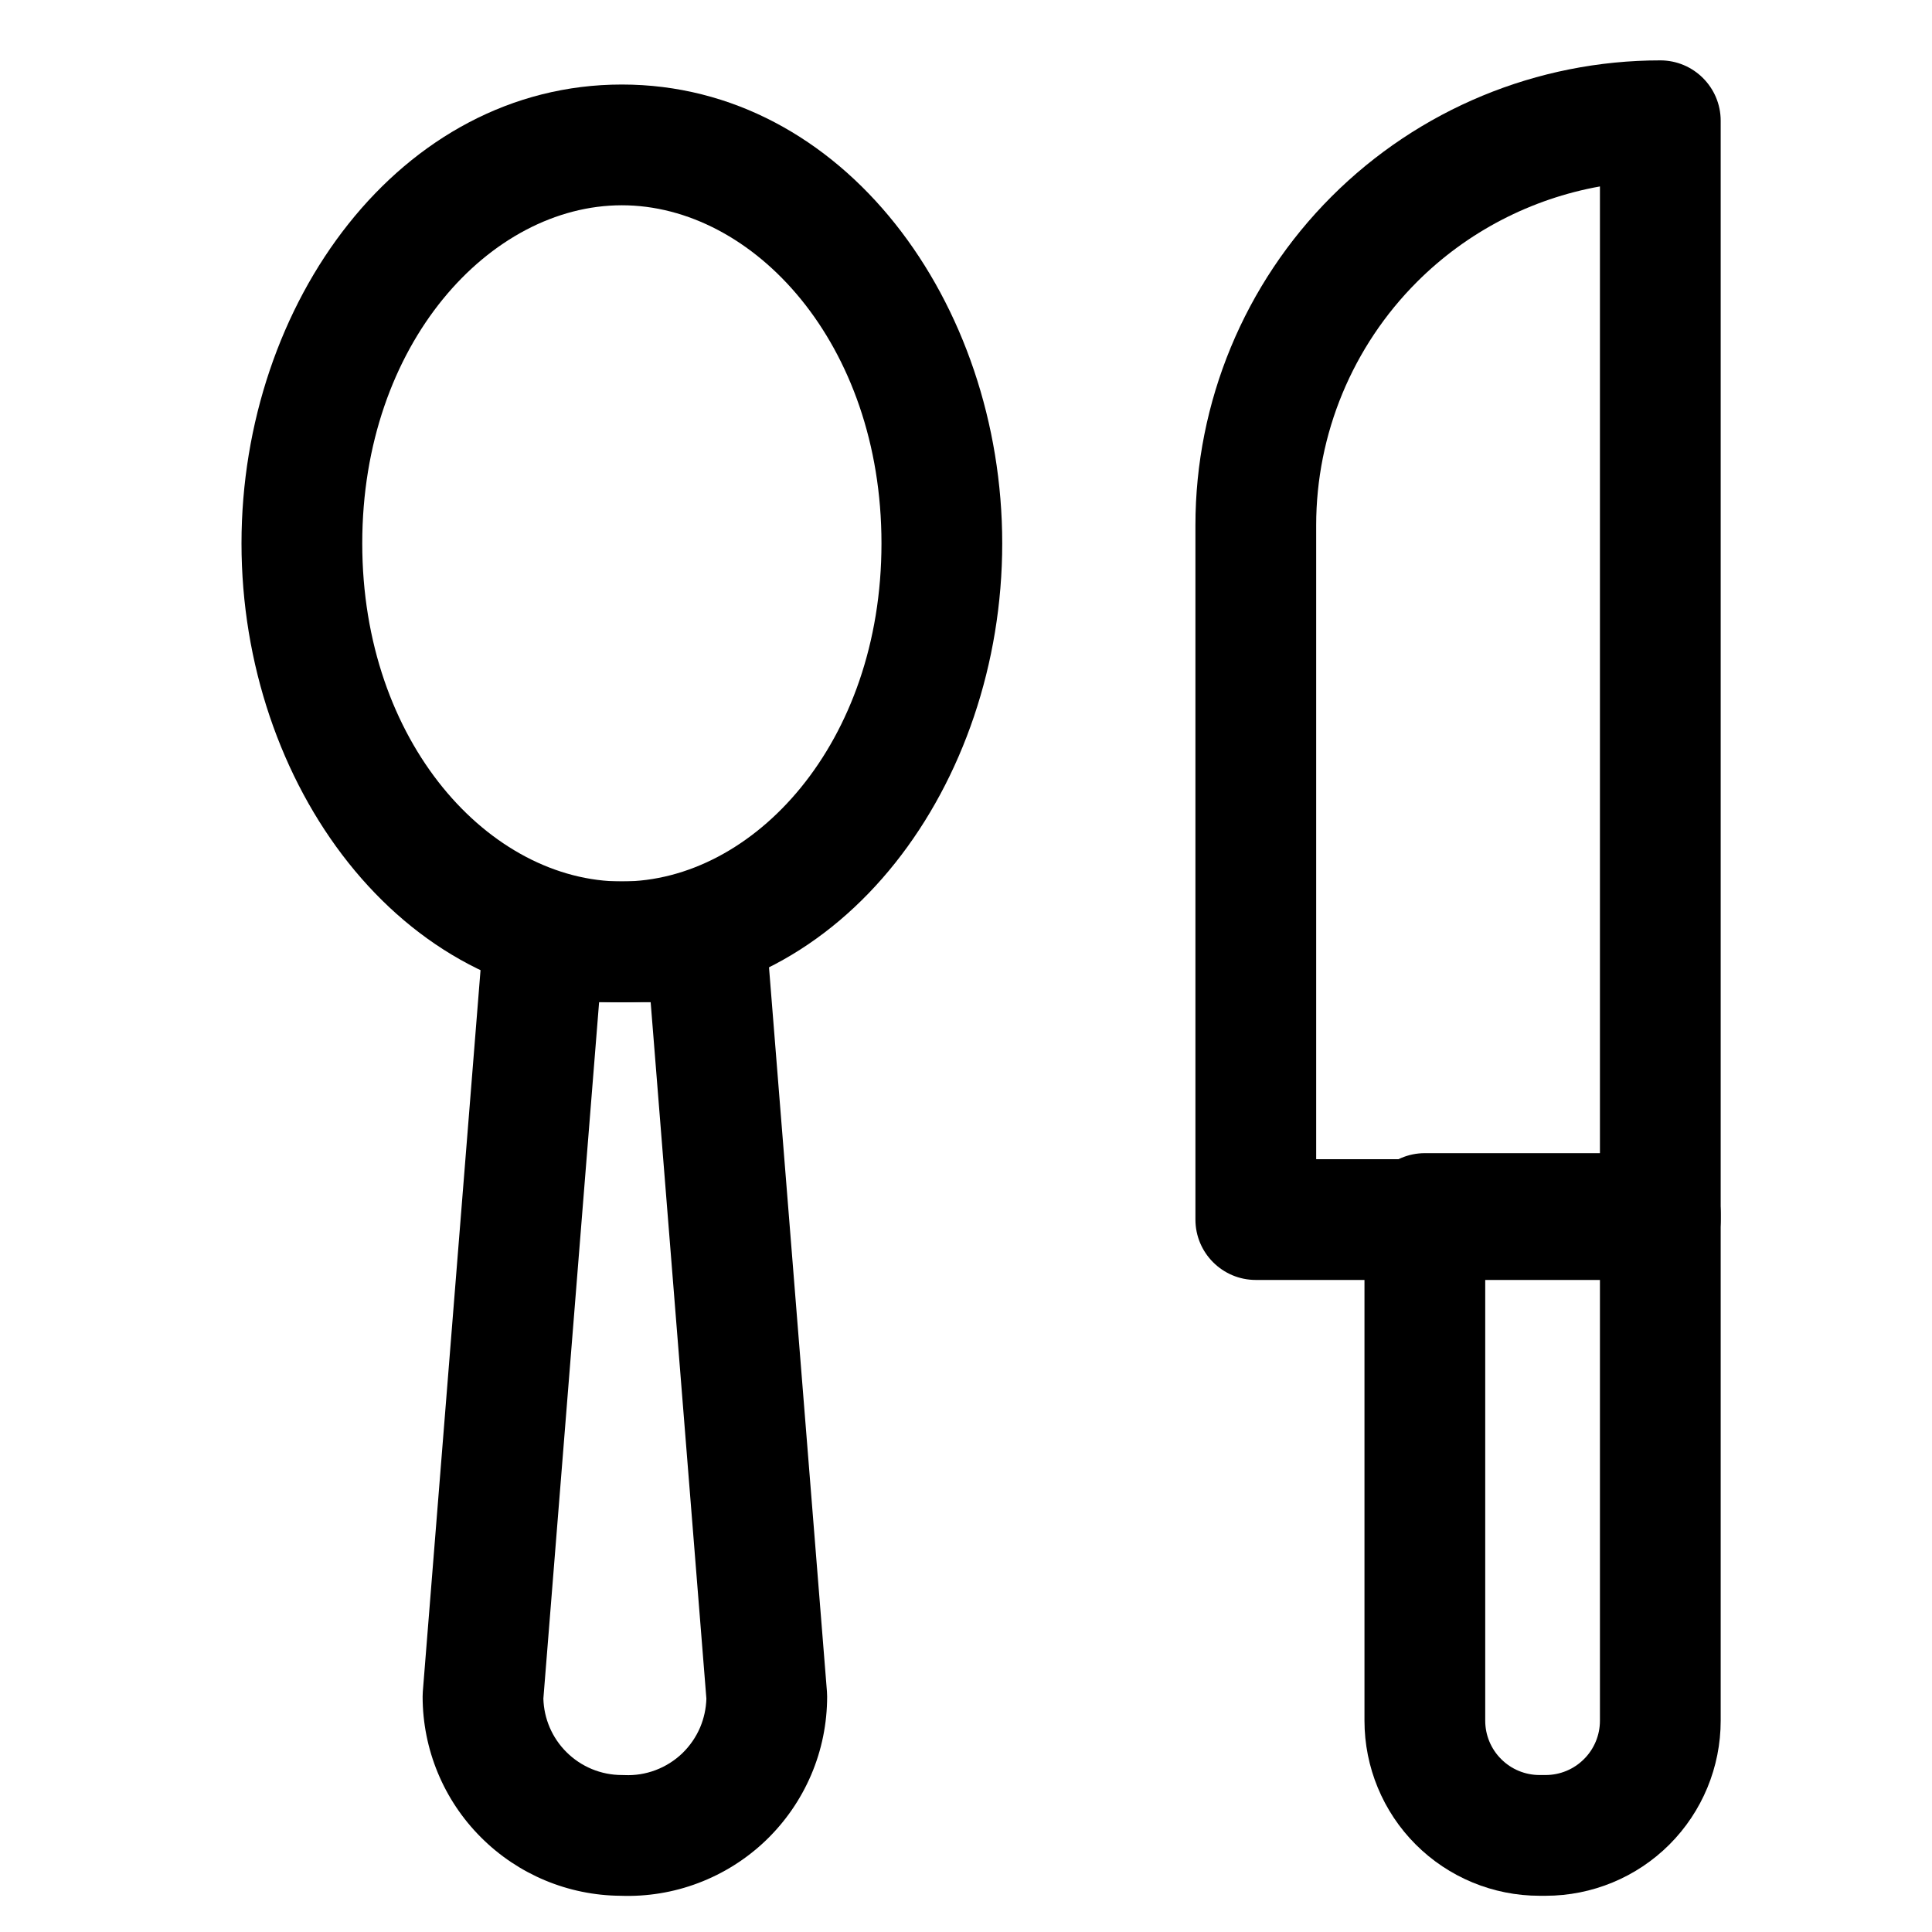 <svg viewBox="0 0 32 32" fill="currentColor" xmlns="http://www.w3.org/2000/svg">
<path fill-rule="evenodd" clip-rule="evenodd" d="M26.5 3.088C25.36 3.292 24.3 3.839 23.47 4.669C22.401 5.738 21.8 7.188 21.8 8.7V19.2H26.5V3.088ZM22.055 3.255C23.499 1.811 25.458 1 27.5 1C28.052 1 28.5 1.448 28.5 2V20.2C28.5 20.752 28.052 21.2 27.5 21.2H20.8C20.248 21.2 19.8 20.752 19.8 20.2V8.7C19.8 6.658 20.611 4.699 22.055 3.255Z" fill="currentColor"/>
<path fill-rule="evenodd" clip-rule="evenodd" d="M22.6 20.1C22.6 19.548 23.048 19.1 23.6 19.1H27.5C28.052 19.1 28.5 19.548 28.5 20.1V28.5C28.5 29.269 28.195 30.007 27.651 30.551C27.107 31.095 26.369 31.4 25.6 31.4H25.5C24.731 31.4 23.993 31.095 23.449 30.551C22.905 30.007 22.6 29.269 22.6 28.5V20.1ZM24.6 21.1V28.5C24.6 28.739 24.695 28.968 24.864 29.136C25.032 29.305 25.261 29.4 25.5 29.4H25.6C25.839 29.4 26.068 29.305 26.236 29.136C26.405 28.968 26.5 28.739 26.5 28.5V21.1H24.6Z" fill="currentColor"/>
<path fill-rule="evenodd" clip-rule="evenodd" d="M8.003 15.52C8.045 15.001 8.479 14.6 9 14.6H11.7C12.221 14.6 12.655 15.001 12.697 15.52L13.697 28.02C13.699 28.047 13.7 28.073 13.7 28.099C13.7 28.545 13.611 28.986 13.436 29.396C13.261 29.806 13.005 30.176 12.683 30.485C12.361 30.793 11.98 31.033 11.563 31.19C11.153 31.345 10.716 31.416 10.278 31.4C9.411 31.394 8.58 31.047 7.967 30.433C7.348 29.815 7 28.975 7 28.1C7 28.073 7.001 28.047 7.003 28.02L8.003 15.52ZM9.923 16.6L9 28.134C9.009 28.467 9.145 28.784 9.381 29.019C9.625 29.263 9.955 29.4 10.3 29.4C10.315 29.4 10.329 29.4 10.344 29.401C10.519 29.409 10.694 29.381 10.858 29.319C11.023 29.257 11.173 29.162 11.3 29.041C11.426 28.919 11.527 28.773 11.596 28.612C11.66 28.461 11.695 28.299 11.7 28.135L10.777 16.6H9.923Z" fill="currentColor"/>
<path fill-rule="evenodd" clip-rule="evenodd" d="M10.3 3.4C8.119 3.4 6 5.691 6 9C6 12.309 8.119 14.6 10.3 14.6C12.481 14.6 14.6 12.309 14.6 9C14.6 5.691 12.481 3.4 10.3 3.4ZM4 9C4 5.019 6.627 1.4 10.3 1.4C13.973 1.4 16.6 5.019 16.6 9C16.6 12.981 13.973 16.6 10.3 16.6C6.627 16.6 4 12.981 4 9Z" fill="currentColor"/>
</svg>
